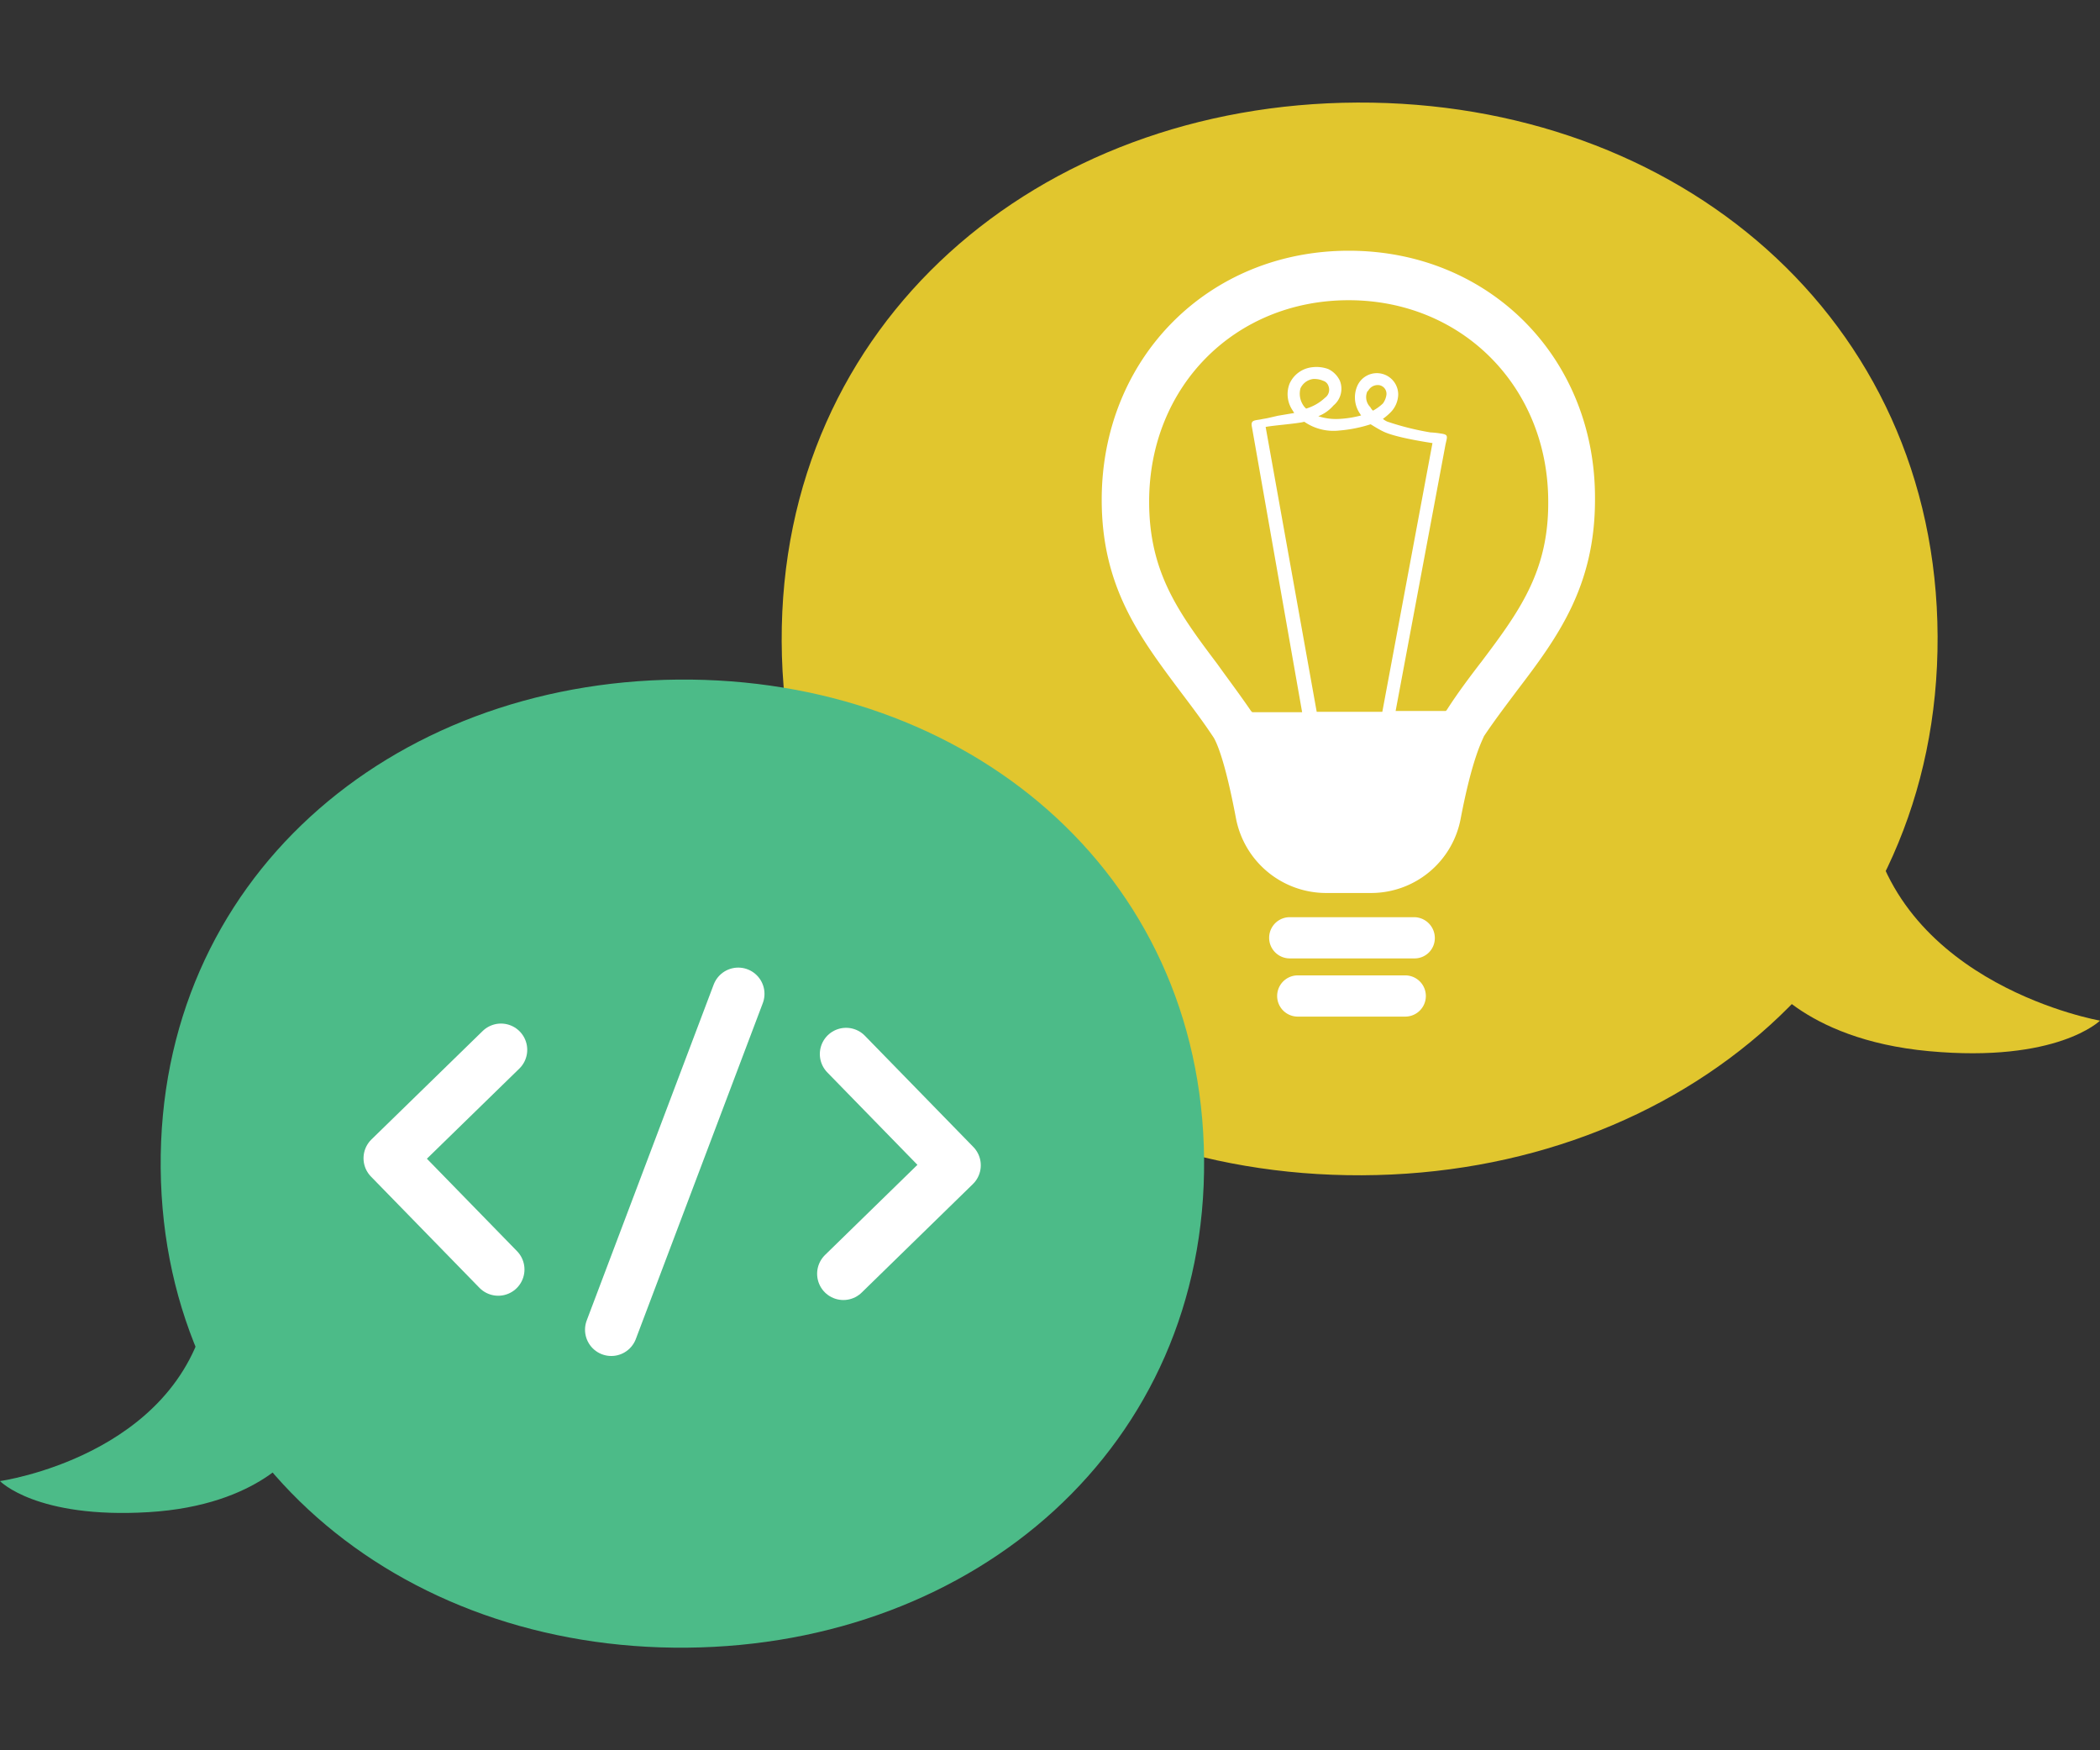 <svg xmlns="http://www.w3.org/2000/svg" width="480" height="400" viewBox="0 10 480 400">
  <rect x="0" y="10" width="480" height="400" fill="#333333" stroke="none"/>
  <g fill="#e1c62e">
    <path d="M311.3,278.59c-73,.31-132.32-49-132.63-122S237.29,33.75,310.25,33.44s132.32,49,132.63,122S384.26,278.28,311.3,278.59Z"/>
    <path d="M480,243.25s-46-8-52.79-46.32l-24.65,35.5s9,15.09,38.35,17.8S480,243.25,480,243.25Z"/>
  </g>
  <g fill="#fff">
    <path d="M308.31,67.3c-32.13,0-56.49,24.57-56.49,56.91,0,19.86,8.63,31.32,17.81,43.6,2.47,3.28,5.12,6.75,7.57,10.44.62.81,2.66,4.71,5.32,18.83a21,21,0,0,0,20.47,17h10.44a20.84,20.84,0,0,0,20.44-17c2.66-13.92,4.93-17.81,5.32-18.83,2.47-3.7,5.12-7.16,7.57-10.44,9.21-12.08,17.81-23.74,17.81-43.6C364.8,91.84,340.44,67.3,308.31,67.3Zm-10.18,39.09a11.75,11.75,0,0,0,8,2,31.73,31.73,0,0,0,7.16-1.43c1,.62,2,1.23,2.86,1.64,2.47,1.23,8.63,2.26,11.27,2.66l-11.46,61.41h-15l-11.67-65.1C291.1,107.21,296.63,106.81,298.12,106.39Zm-.81-7.78a3.7,3.7,0,0,1,2.86-2h.41a4.93,4.93,0,0,1,1.84.41,1.85,1.85,0,0,1,1.23,1.23,2.27,2.27,0,0,1-.81,2.66,10.81,10.81,0,0,1-4.3,2.47,3.6,3.6,0,0,1-.81-1,4.77,4.77,0,0,1-.47-3.7Zm15.35.81A2.47,2.47,0,0,1,314.85,98h.21a2,2,0,0,1,1.84,2.21v0a4.33,4.33,0,0,1-.81,2,10.69,10.69,0,0,1-2.26,1.64h0a2.82,2.82,0,0,1-.62-.81,3.22,3.22,0,0,1-.62-3.7Zm25.79,62c-2.66,3.48-5.32,7-7.78,10.85l-.21.21H319l11.41-60.94c.41-1.84.71-2.22-1.12-2.47a20.82,20.82,0,0,0-2.34-.25,62.77,62.77,0,0,1-9.86-2.47,4.47,4.47,0,0,1-1-.62,13.24,13.24,0,0,0,1.86-1.6,6,6,0,0,0,1.64-3.9,4.88,4.88,0,0,0-9.42-1.86,6.58,6.58,0,0,0,.81,6.35.2.2,0,0,0,.18.21h0a24.11,24.11,0,0,1-5.12.81,13,13,0,0,1-4.71-.62,8.89,8.89,0,0,0,3.48-2.47A4.93,4.93,0,0,0,306.25,97a5.6,5.6,0,0,0-2.65-2.66,7.88,7.88,0,0,0-3.7-.41,6.41,6.41,0,0,0-5.12,3.7,6.58,6.58,0,0,0,.81,6.35c0,.21.21.21.21.41l-3.7.62c-2.76.64-2.23.53-3.46.74-1.84.41-2.88.09-2.47,1.92l11.46,65.1H286.18a.2.2,0,0,0-.18-.21h0c-2.66-3.9-5.32-7.4-7.78-10.85-8.8-11.67-15.56-20.88-15.56-37.05,0-26.4,19.65-46.05,45.61-46.05s45.61,19.86,45.61,46.05c.1,16-6.66,25.16-15.46,36.83Z"/>
    <path d="M323.25,219.61H294.8a4.71,4.71,0,0,0,0,9.42h28.45a4.63,4.63,0,0,0,4.71-4.56s0-.1,0-.15A4.76,4.76,0,0,0,323.25,219.61Z"/>
    <path d="M321.2,232.91H296.63a4.71,4.71,0,0,0,0,9.42H321.2a4.71,4.71,0,0,0,0-9.42Z"/>
  </g>
  <g fill="#4cbb88">
    <path d="M157,386.55C91.15,387.17,37.35,342.91,36.73,277S89.08,165.92,154.94,165.31,274.61,209,275.22,274.82,222.87,385.94,157,386.55Z"/>
    <path d="M0,348.48s40.34-5.67,47.32-39l20.55,31.64s-8.28,12.92-33.93,14.46S0,348.48,0,348.48Z"/>
  </g>
  <g fill="none" stroke="#fff" stroke-linecap="round" stroke-linejoin="round" stroke-width="12">
    <polyline points="193.39 250.89 218.18 276.31 192.77 301.1"/>
    <polyline points="114.51 249.92 89.09 274.7 113.88 300.12"/>
    <line x1="168.74" y1="237.13" x2="139.72" y2="313.89"/>
  </g>
</svg>
